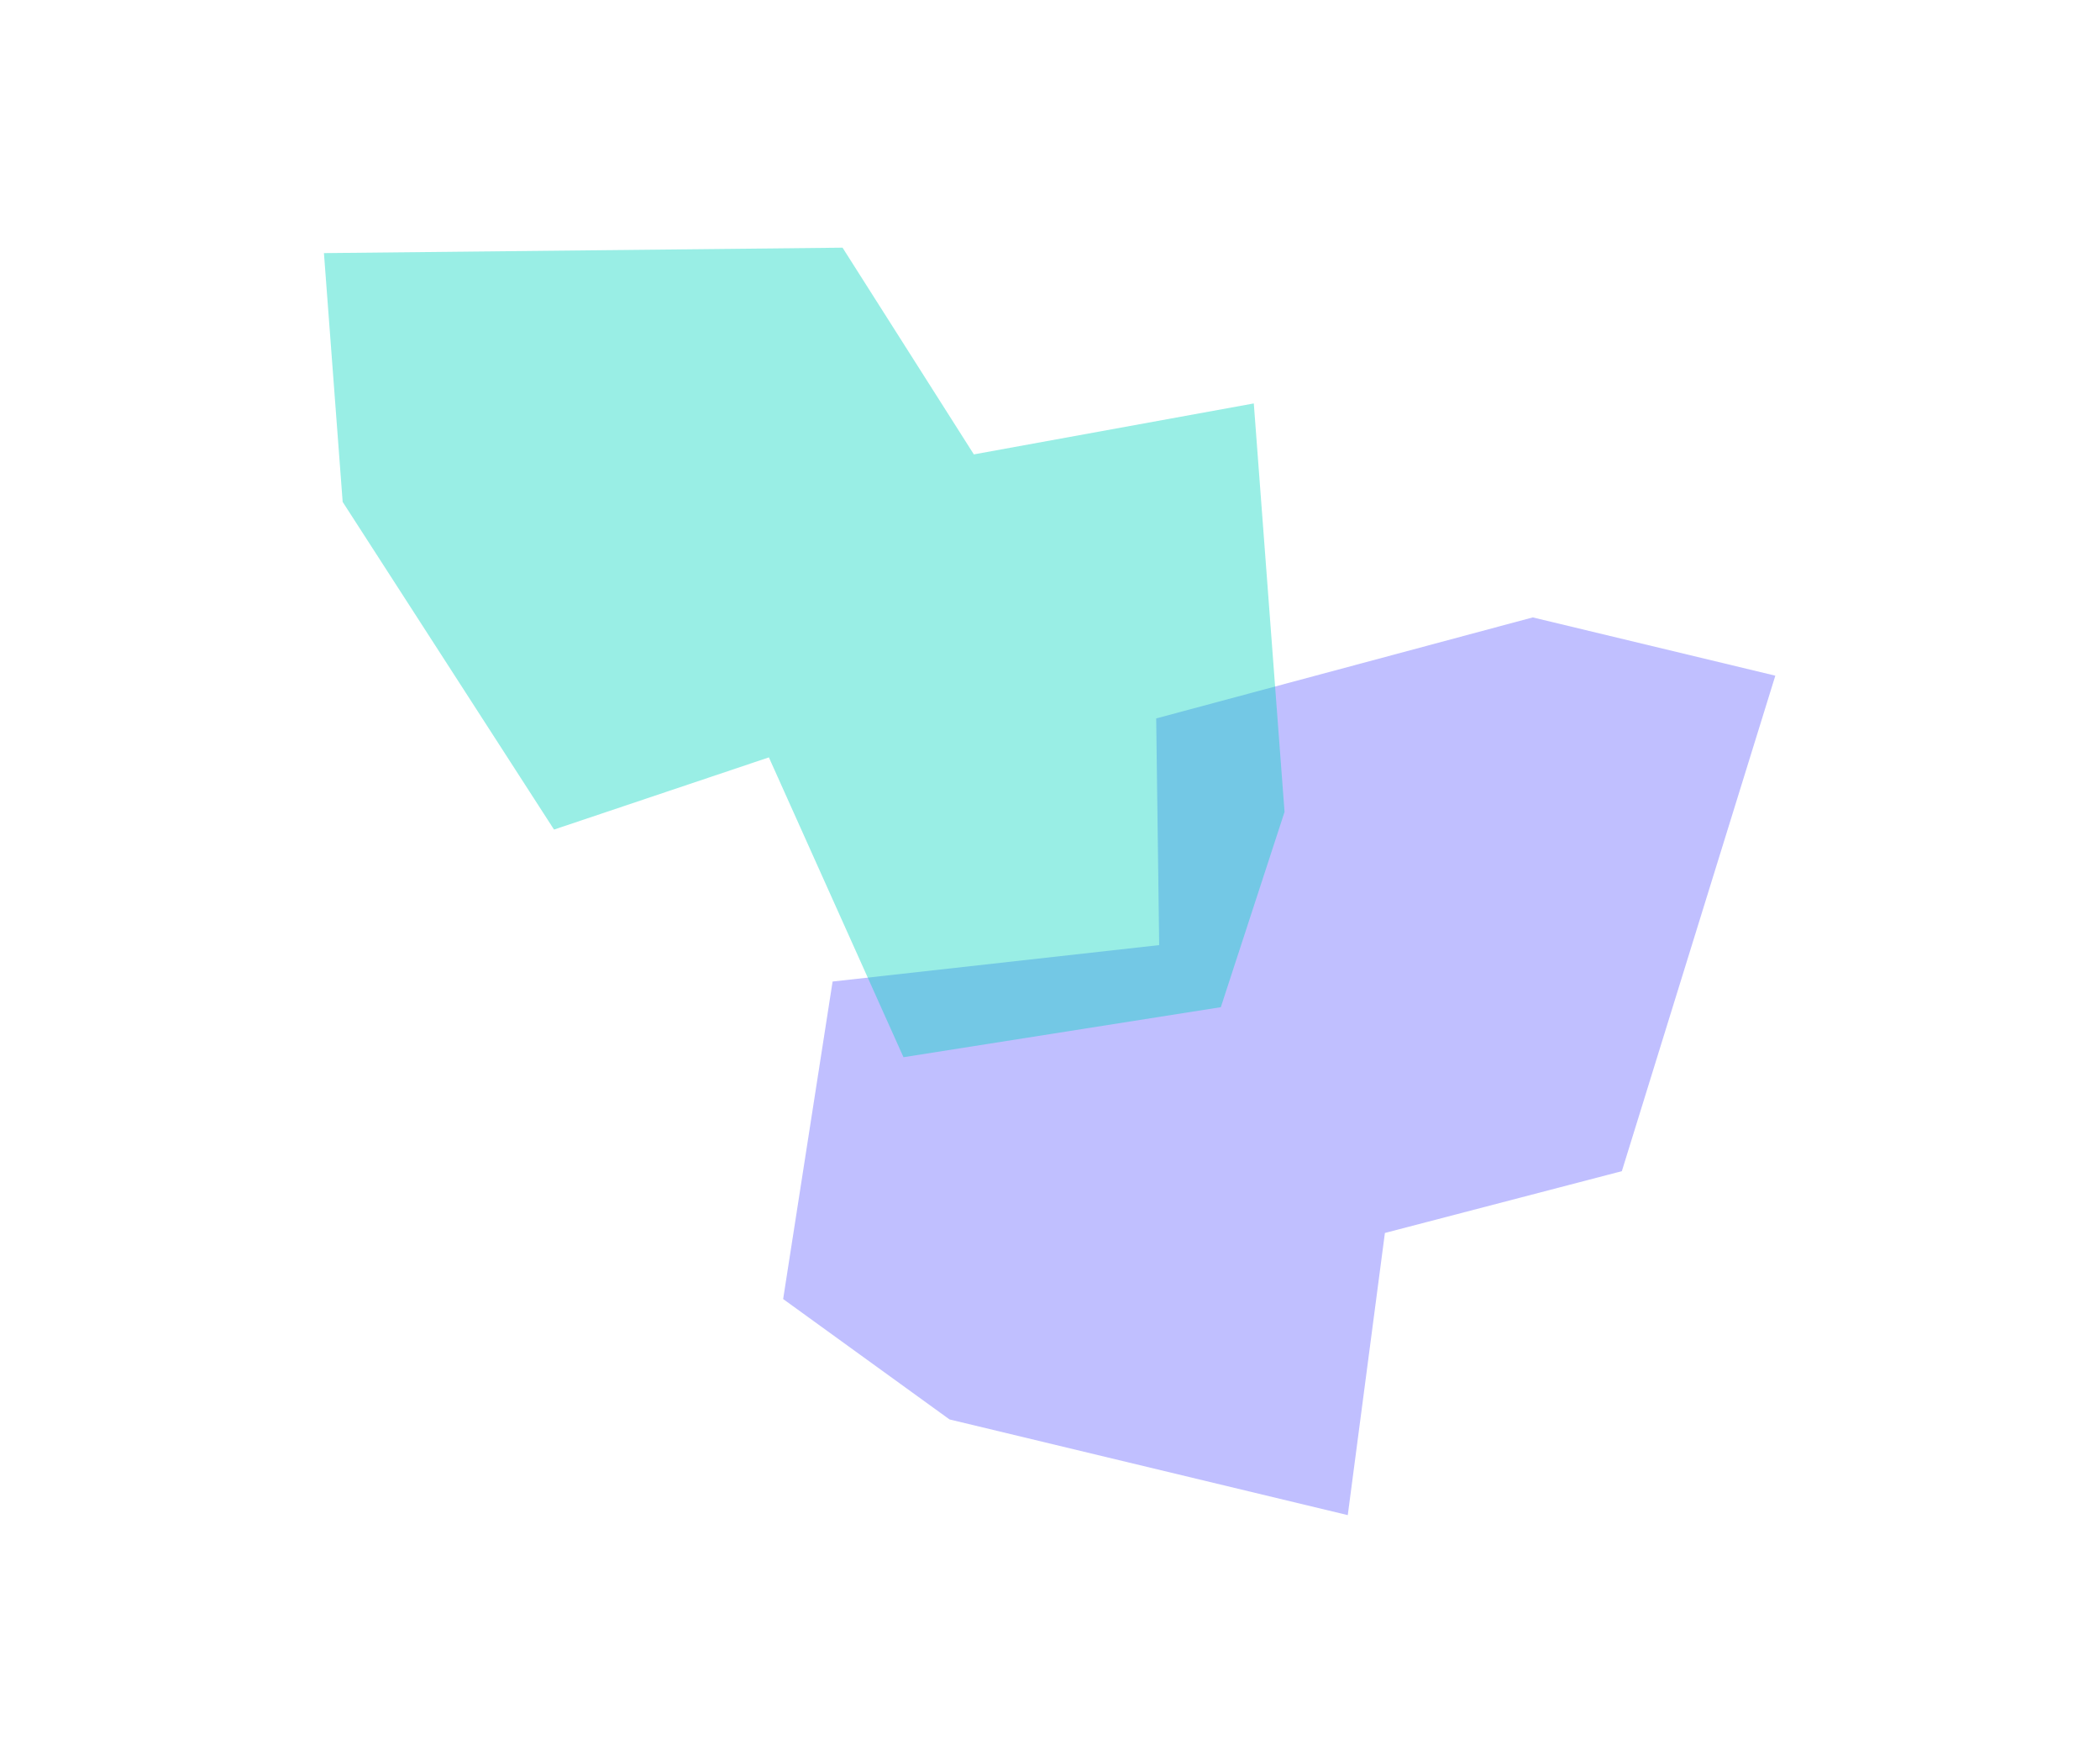 <svg width="1128" height="940" viewBox="0 0 1128 940" fill="none" xmlns="http://www.w3.org/2000/svg">
<g opacity="0.4" filter="url(#filter0_f_26533_2920)">
<path d="M723.946 813.705L510.032 762.318L420.663 697.654L447.226 527.142L622.649 507.576L621.041 385.833L823.309 331.577L953.602 362.876L871.165 628.982L743.892 662.172L723.946 813.705Z" fill="#615FFF"/>
</g>
<g opacity="0.4" filter="url(#filter1_f_26533_2920)">
<path d="M673.469 216.667L689.984 436.046L655.759 540.911L485.295 567.783L413.003 406.755L297.588 445.528L184.059 269.554L174 135.932L452.567 133.013L523.099 244.032L673.469 216.667Z" fill="#00D5BE"/>
</g>
<defs>
<filter id="filter0_f_26533_2920" x="246.664" y="157.577" width="880.938" height="830.128" filterUnits="userSpaceOnUse" color-interpolation-filters="sRGB">
<feFlood flood-opacity="0" result="BackgroundImageFix"/>
<feBlend mode="normal" in="SourceGraphic" in2="BackgroundImageFix" result="shape"/>
<feGaussianBlur stdDeviation="87" result="effect1_foregroundBlur_26533_2920"/>
</filter>
<filter id="filter1_f_26533_2920" x="0" y="-40.987" width="863.983" height="782.77" filterUnits="userSpaceOnUse" color-interpolation-filters="sRGB">
<feFlood flood-opacity="0" result="BackgroundImageFix"/>
<feBlend mode="normal" in="SourceGraphic" in2="BackgroundImageFix" result="shape"/>
<feGaussianBlur stdDeviation="87" result="effect1_foregroundBlur_26533_2920"/>
</filter>
</defs>
</svg>
